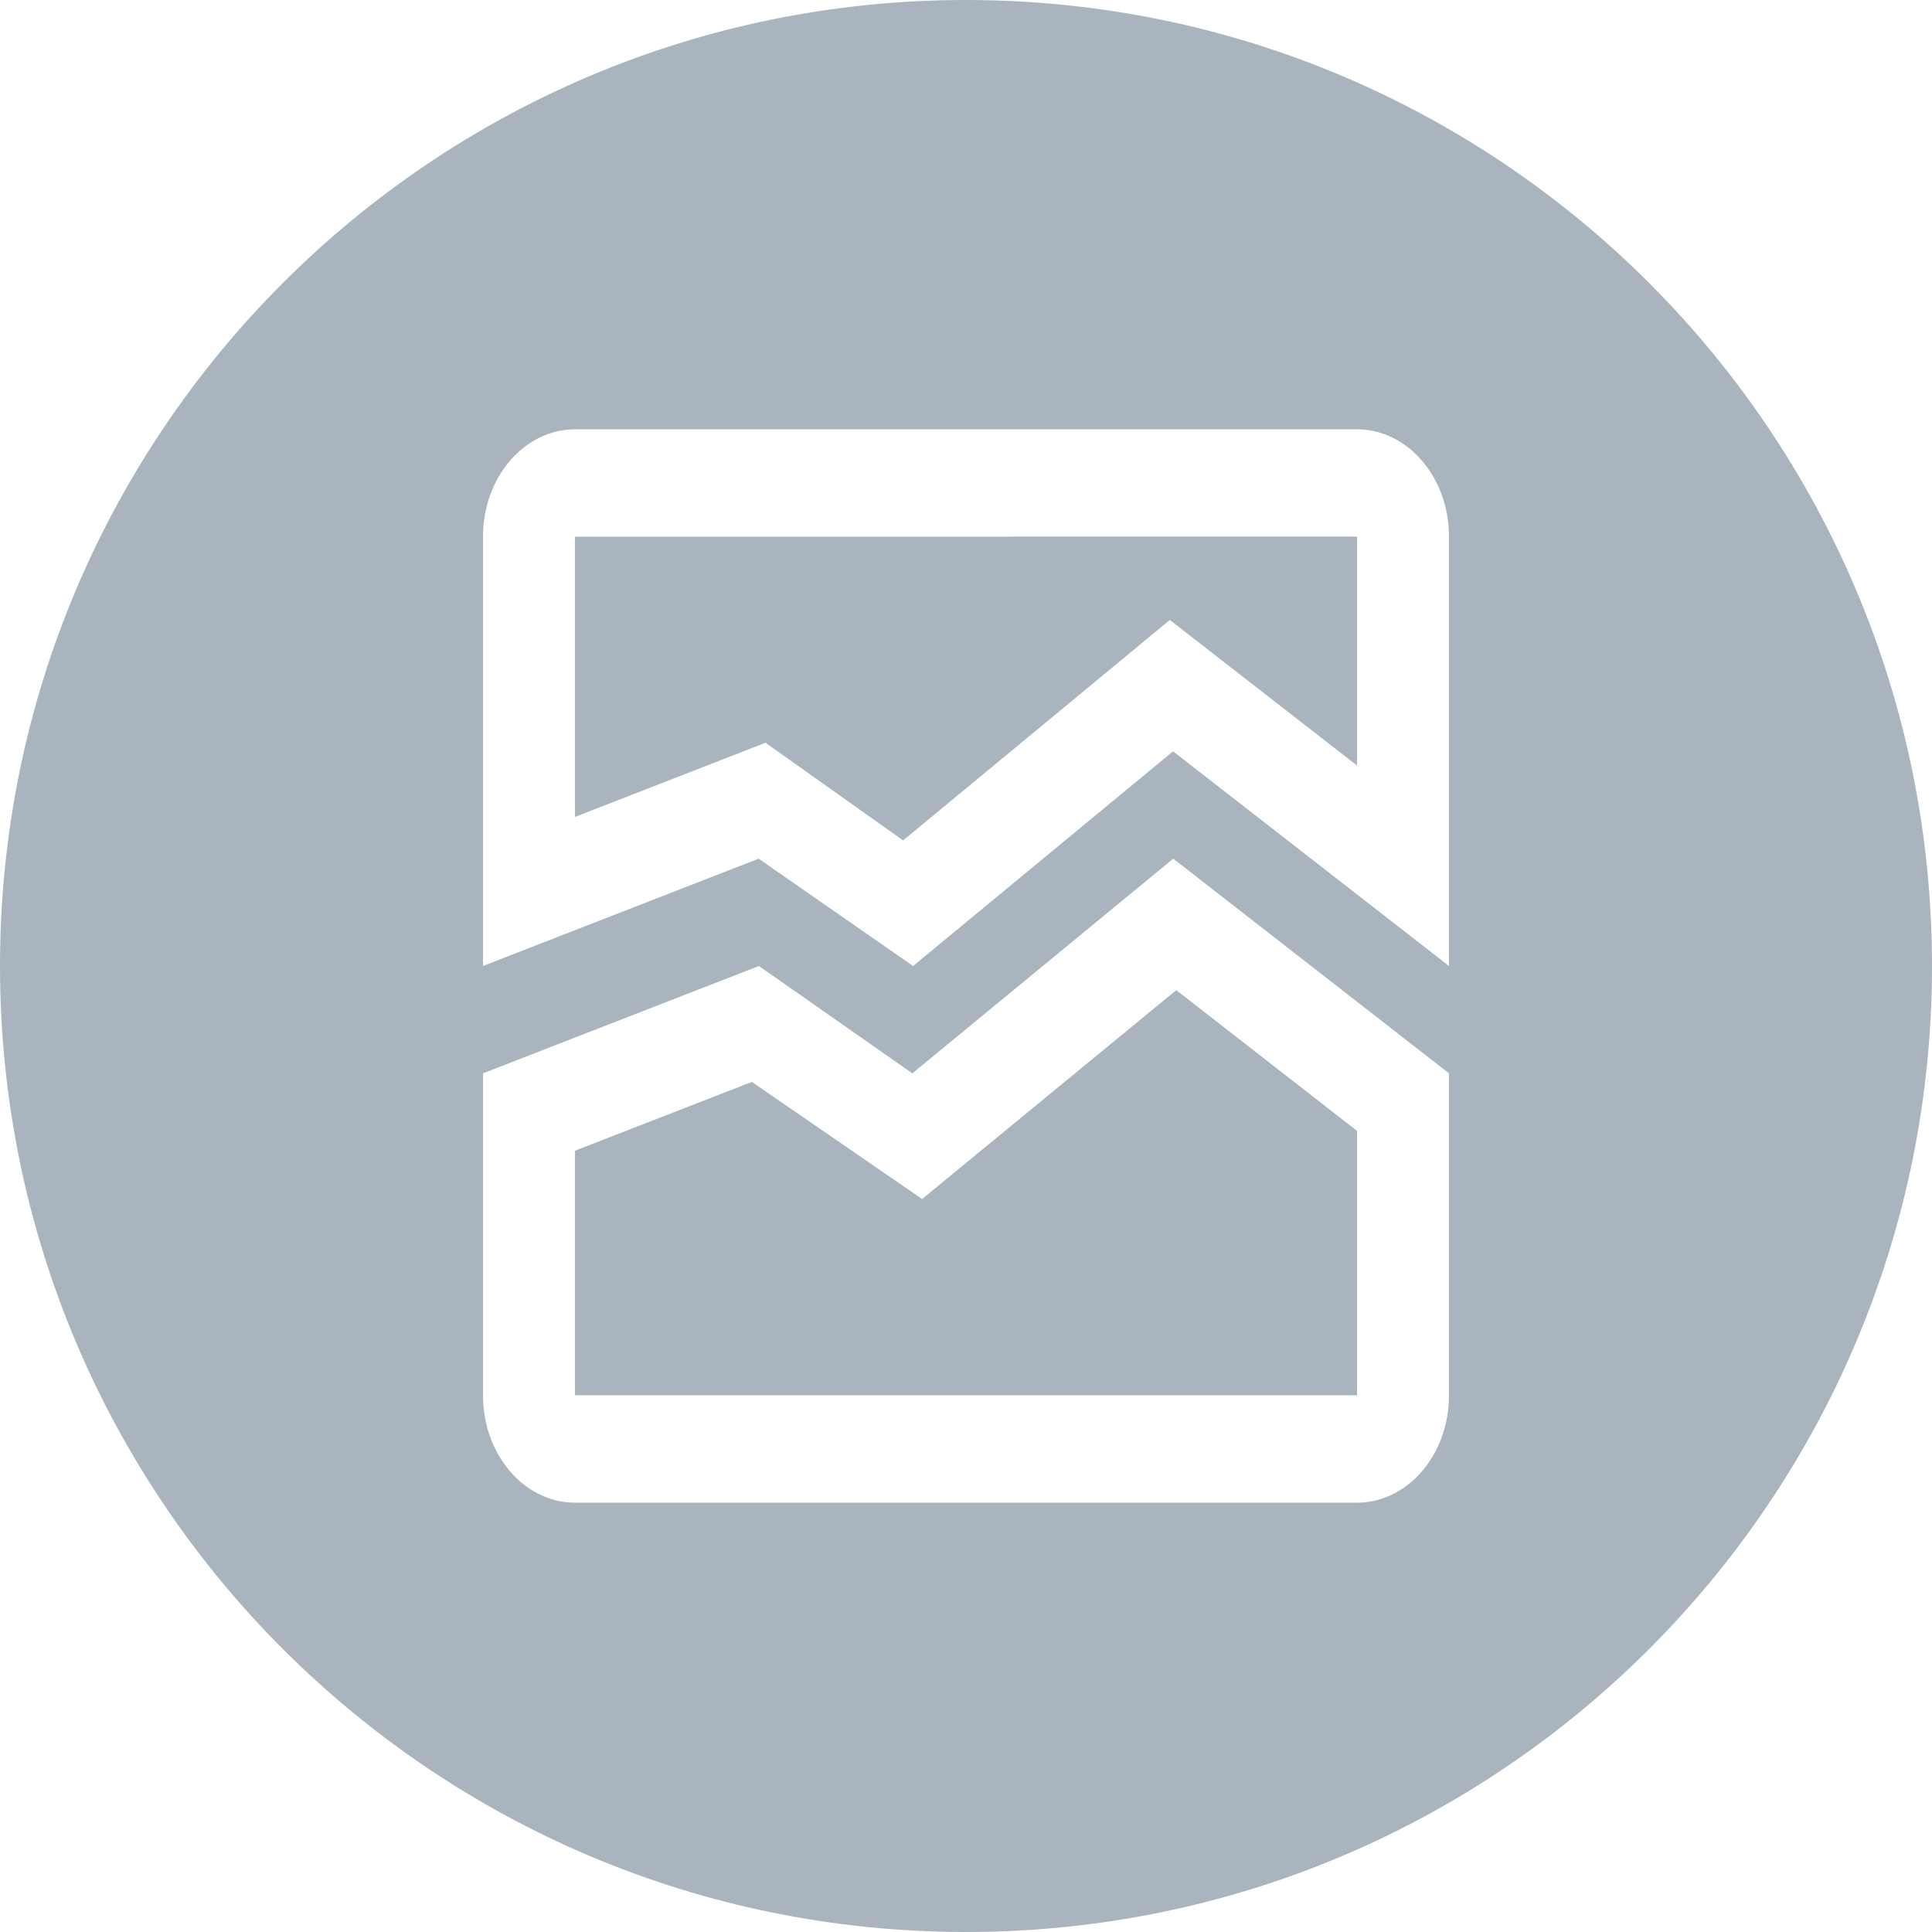 <?xml version="1.0" encoding="UTF-8"?>
<svg width="18px" height="18px" viewBox="0 0 18 18" version="1.1" xmlns="http://www.w3.org/2000/svg" xmlns:xlink="http://www.w3.org/1999/xlink">
    <title>已废弃</title>
    <g id="设计方案" stroke="none" stroke-width="1" fill="none" fill-rule="evenodd">
        <g id="业务对象（说明）" transform="translate(-707, -1721)" fill="#AAB4BE" fill-rule="nonzero">
            <g id="已认证" transform="translate(707, 1550)">
                <g id="编组-7备份-5" transform="translate(0, 171)">
                    <path d="M9,0 C13.971,0 18,4.029 18,9 C18,13.971 13.971,18 9,18 C4.029,18 0,13.971 0,9 C0,4.029 4.029,0 9,0 Z M10.931,8 L8.5,10 L7.071,9 L4.5,10 L4.5,13 C4.5,13.552 4.884,14 5.357,14 L12.643,14 C13.116,14 13.5,13.552 13.5,13 L13.5,10 L10.931,8 Z M10.959,9.225 L12.643,10.536 L12.643,13 L5.357,13 L5.357,10.721 L7.005,10.08 L8.591,11.171 L10.959,9.225 Z M12.643,4 L5.357,4 C4.884,4 4.5,4.448 4.5,5 L4.5,9 L7.068,8 L8.507,9 L10.929,7 L13.5,9 L13.5,5 C13.5,4.448 13.116,4 12.643,4 Z M12.643,4.999 L12.643,7.132 L10.899,5.776 L8.414,7.83 L7.132,6.92 L5.357,7.611 L5.357,5 L12.643,4.999 Z" id="已废弃"></path>
                </g>
            </g>
        </g>
    </g>
</svg>